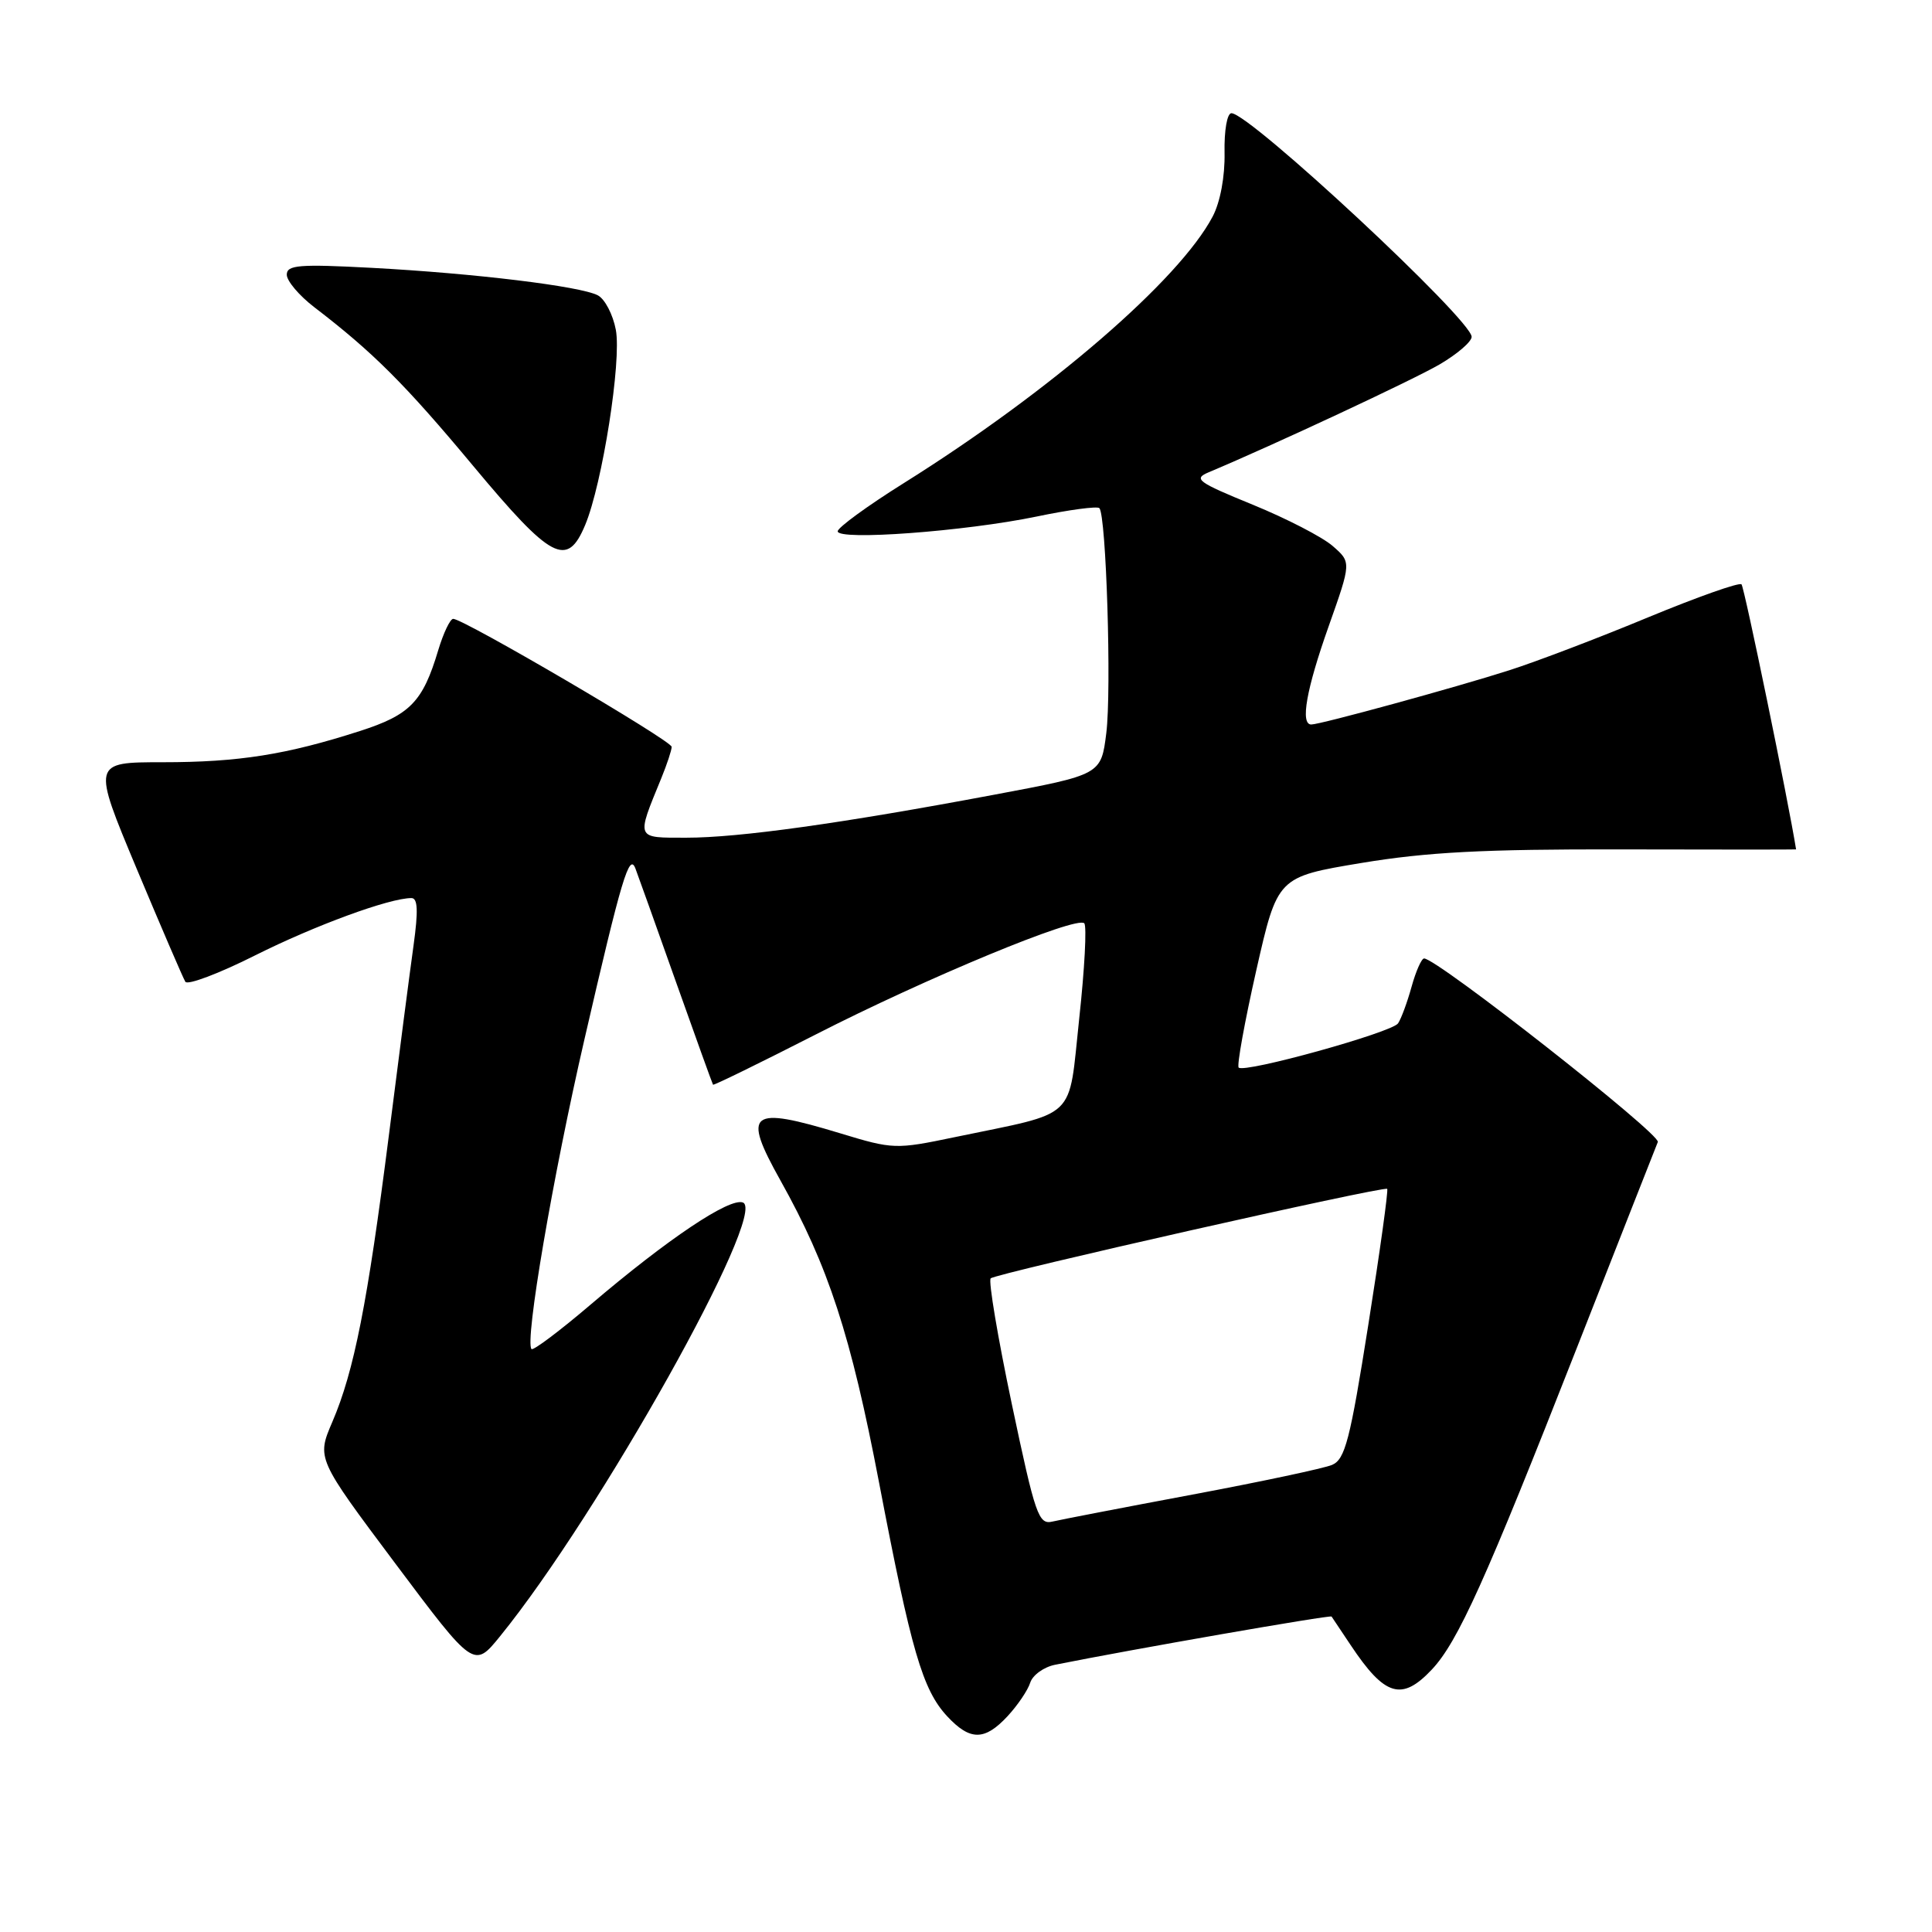 <?xml version="1.0" encoding="UTF-8" standalone="no"?>
<!DOCTYPE svg PUBLIC "-//W3C//DTD SVG 1.1//EN" "http://www.w3.org/Graphics/SVG/1.1/DTD/svg11.dtd" >
<svg xmlns="http://www.w3.org/2000/svg" xmlns:xlink="http://www.w3.org/1999/xlink" version="1.1" viewBox="0 0 256 256">
 <g >
 <path fill="currentColor"
d=" M 133.52 227.39 C 134.85 225.95 136.20 223.96 136.51 222.96 C 136.83 221.96 138.31 220.89 139.80 220.59 C 149.85 218.57 176.27 213.96 176.44 214.20 C 176.56 214.37 177.70 216.07 178.98 218.00 C 183.49 224.77 185.73 225.45 189.70 221.25 C 193.17 217.58 196.84 209.43 208.98 178.50 C 214.59 164.20 219.41 151.97 219.67 151.32 C 220.09 150.30 190.42 127.00 188.70 127.00 C 188.36 127.00 187.61 128.69 187.04 130.75 C 186.47 132.81 185.66 135.00 185.25 135.60 C 184.43 136.81 164.90 142.23 164.13 141.46 C 163.87 141.20 164.92 135.41 166.46 128.59 C 169.27 116.20 169.27 116.20 180.38 114.35 C 189.06 112.91 196.61 112.51 214.75 112.55 C 227.54 112.58 238.00 112.58 237.99 112.55 C 236.98 106.20 231.13 77.80 230.76 77.43 C 230.47 77.13 224.89 79.11 218.36 81.81 C 211.84 84.52 203.57 87.67 200.00 88.81 C 192.89 91.09 174.95 96.00 173.75 96.00 C 172.27 96.00 173.09 91.35 176.05 83.00 C 179.06 74.50 179.06 74.50 176.59 72.35 C 175.23 71.16 170.46 68.70 165.98 66.87 C 158.64 63.87 158.08 63.45 160.18 62.57 C 168.75 58.97 187.21 50.35 190.75 48.29 C 193.09 46.92 195.00 45.28 195.00 44.63 C 195.00 42.38 165.60 15.00 163.17 15.00 C 162.60 15.00 162.20 17.28 162.26 20.25 C 162.32 23.40 161.69 26.77 160.69 28.68 C 156.27 37.09 139.17 51.86 119.75 64.02 C 114.94 67.03 111.00 69.91 111.00 70.40 C 111.00 71.66 127.86 70.41 137.33 68.45 C 141.63 67.55 145.39 67.05 145.67 67.33 C 146.58 68.25 147.30 91.46 146.59 97.14 C 145.90 102.65 145.90 102.65 131.70 105.31 C 111.46 109.11 97.94 111.00 90.94 111.00 C 84.18 111.00 84.29 111.26 87.62 103.13 C 88.38 101.27 89.00 99.40 89.00 98.96 C 89.00 98.15 61.43 82.00 60.05 82.00 C 59.65 82.00 58.75 83.88 58.06 86.18 C 56.02 93.00 54.34 94.73 47.67 96.87 C 37.95 100.00 31.62 101.00 21.56 101.00 C 12.21 101.00 12.21 101.00 18.11 115.11 C 21.36 122.86 24.26 129.61 24.56 130.09 C 24.85 130.57 29.02 129.00 33.81 126.59 C 41.74 122.62 51.59 119.00 54.52 119.00 C 55.36 119.00 55.43 120.69 54.80 125.25 C 54.32 128.69 52.84 140.05 51.52 150.50 C 48.70 172.65 46.92 181.69 44.04 188.40 C 41.96 193.25 41.96 193.25 52.38 207.17 C 62.80 221.08 62.80 221.08 66.28 216.79 C 79.39 200.64 101.79 160.62 98.44 159.34 C 96.68 158.66 88.48 164.16 78.29 172.84 C 74.20 176.33 70.66 178.99 70.43 178.76 C 69.50 177.83 73.26 155.82 77.45 137.68 C 82.38 116.31 83.39 112.95 84.20 115.09 C 84.50 115.87 86.90 122.58 89.53 130.00 C 92.17 137.43 94.39 143.60 94.48 143.73 C 94.56 143.85 100.67 140.86 108.06 137.09 C 122.70 129.60 142.67 121.33 143.67 122.34 C 144.02 122.69 143.72 128.37 143.00 134.98 C 141.52 148.67 143.02 147.24 126.50 150.68 C 118.68 152.31 118.34 152.30 111.34 150.17 C 99.30 146.52 98.31 147.29 103.41 156.41 C 109.77 167.78 112.74 176.89 116.49 196.50 C 120.74 218.73 122.24 223.89 125.50 227.41 C 128.54 230.68 130.47 230.68 133.52 227.39 Z  M 77.54 69.56 C 79.81 64.12 82.38 47.82 81.60 43.70 C 81.22 41.68 80.15 39.62 79.21 39.13 C 76.88 37.92 62.88 36.22 49.25 35.49 C 39.62 34.98 38.00 35.11 38.00 36.40 C 38.00 37.23 39.64 39.17 41.65 40.71 C 49.43 46.67 53.67 50.90 62.71 61.75 C 73.09 74.20 75.15 75.28 77.54 69.56 Z  M 134.07 186.04 C 132.21 177.21 130.95 169.72 131.27 169.39 C 131.93 168.74 183.32 157.14 183.81 157.53 C 183.98 157.67 182.86 165.77 181.31 175.53 C 178.89 190.84 178.23 193.38 176.50 194.11 C 175.40 194.57 167.07 196.34 158.00 198.04 C 148.93 199.74 140.59 201.35 139.48 201.61 C 137.61 202.06 137.20 200.87 134.07 186.04 Z "/>
</g>
</svg>